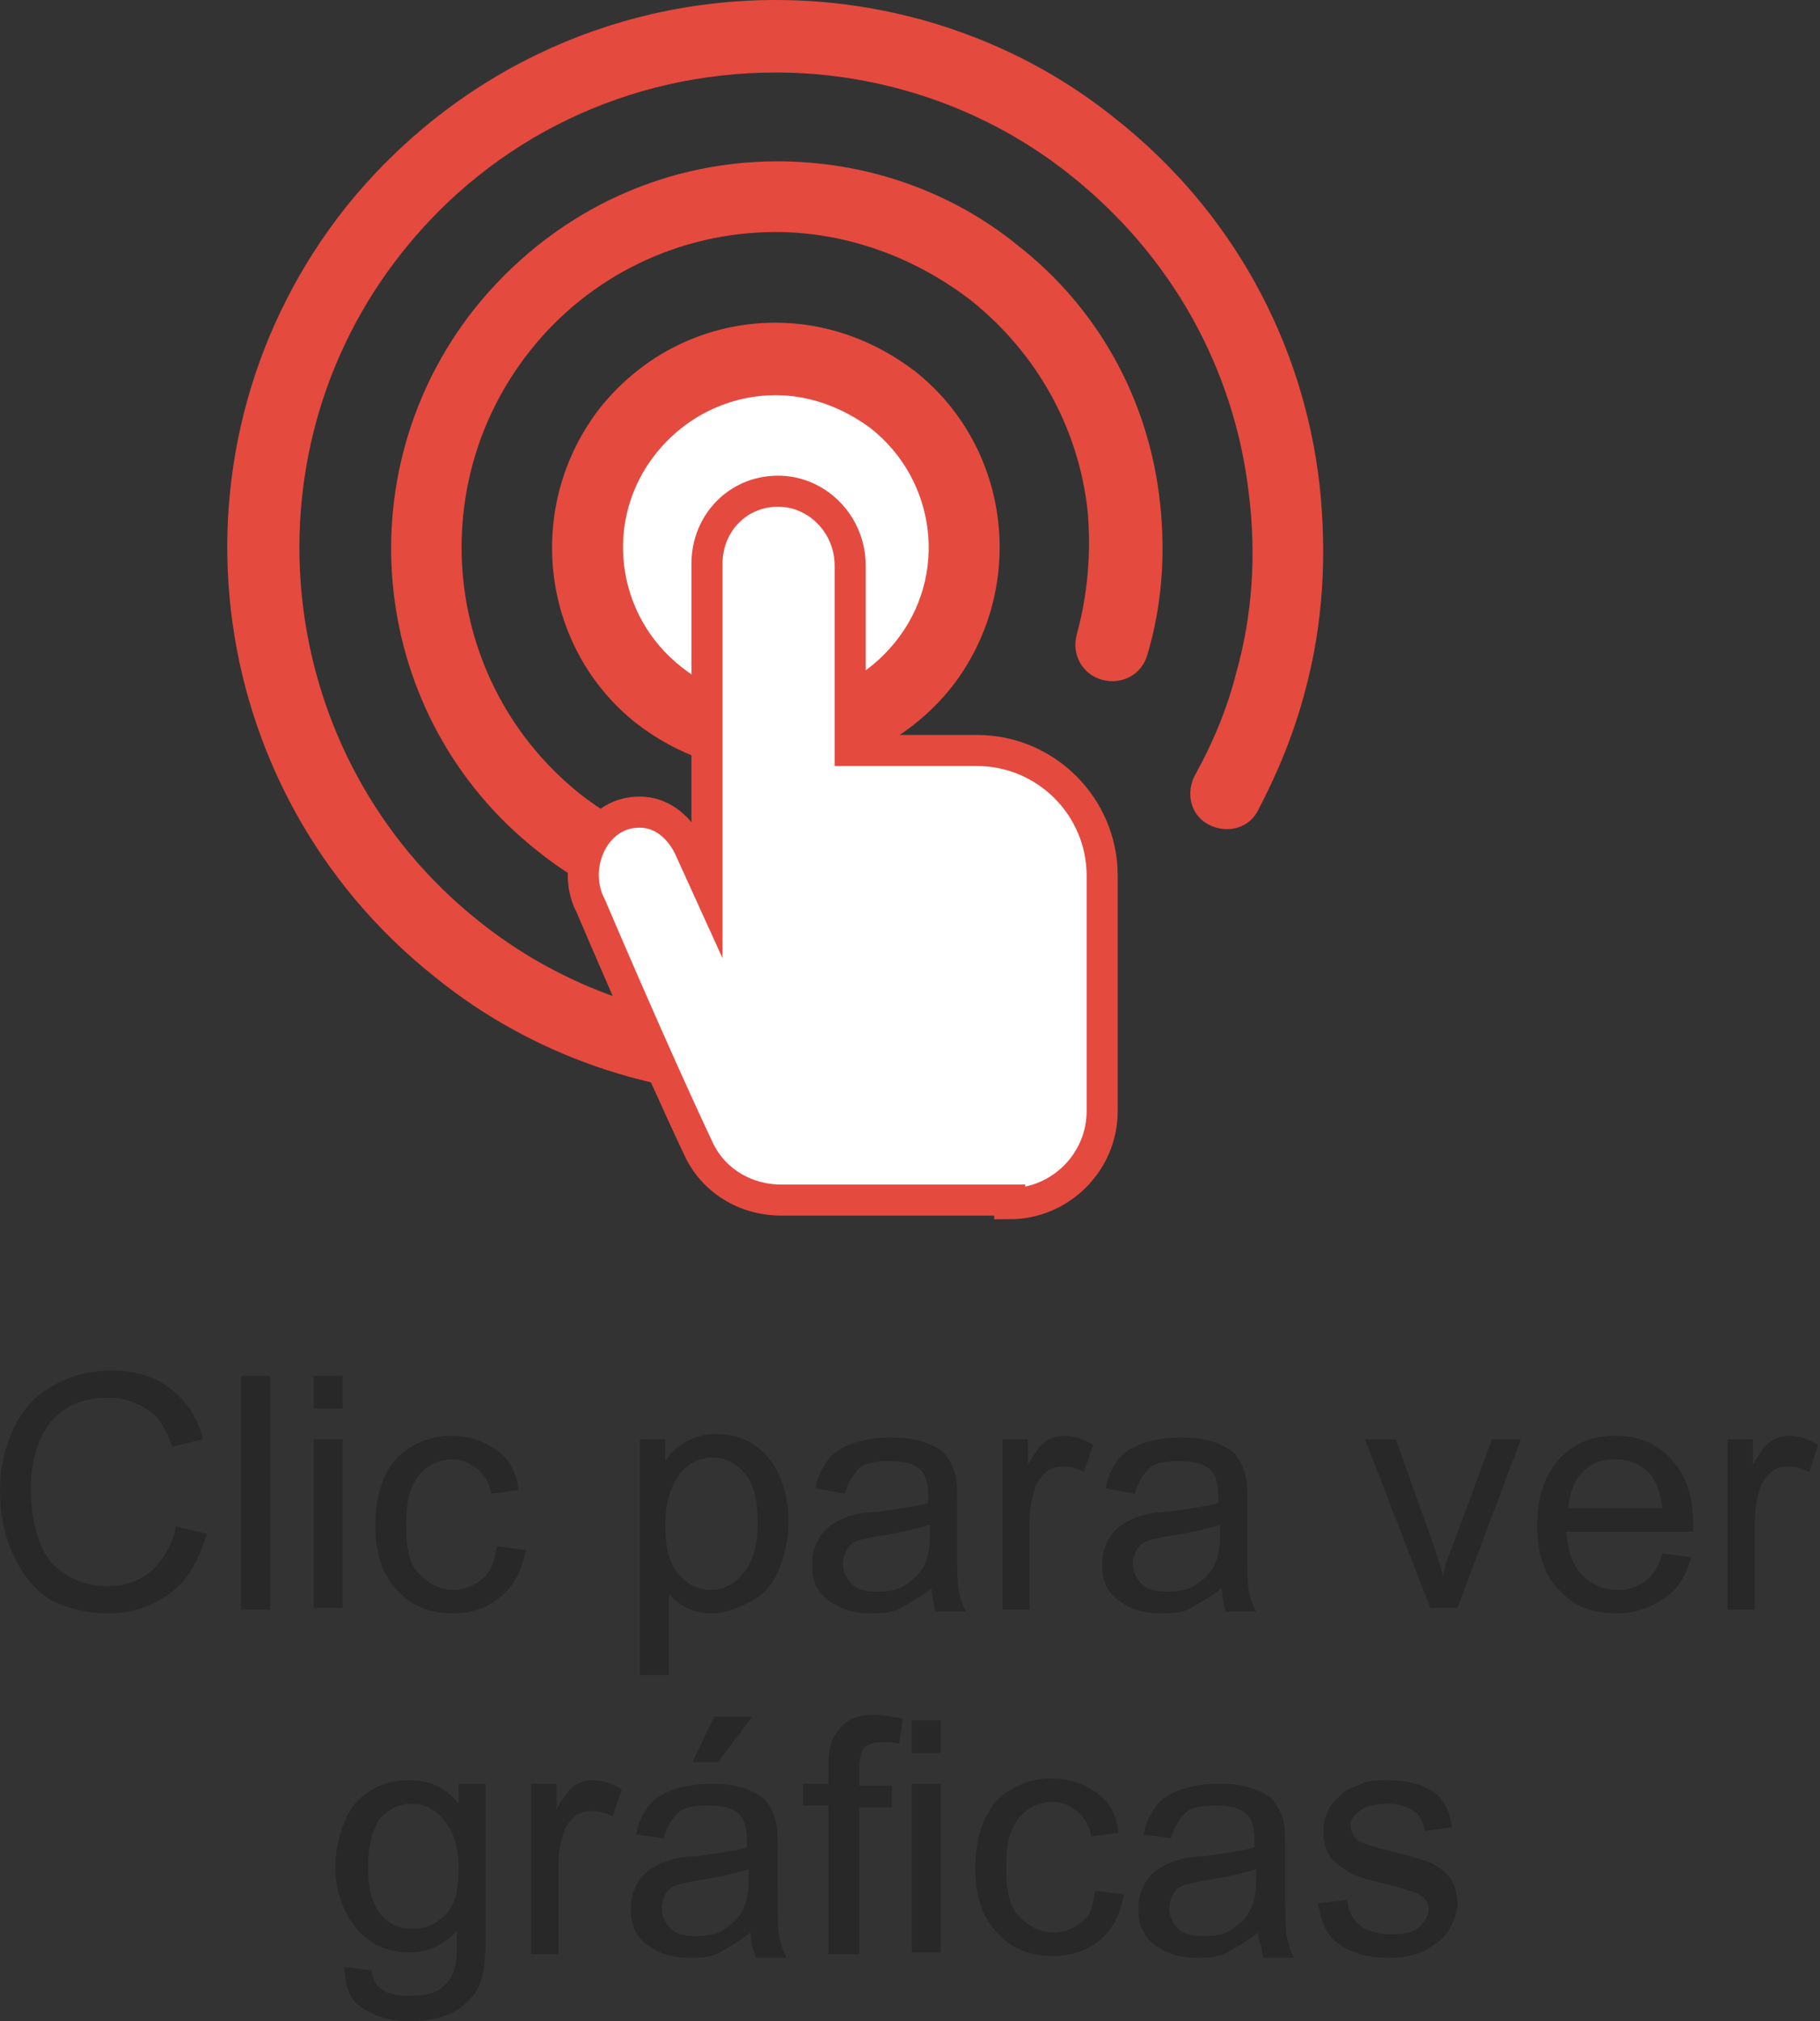 <?xml version="1.0" encoding="utf-8"?>
<!-- Generator: Adobe Illustrator 19.0.0, SVG Export Plug-In . SVG Version: 6.00 Build 0)  -->
<svg version="1.1" id="Capa_1" xmlns="http://www.w3.org/2000/svg" xmlns:xlink="http://www.w3.org/1999/xlink" x="0px" y="0px"
	 viewBox="0 0 100.4 111.5" style="enable-background:new 0 0 100.4 111.5;" xml:space="preserve">
<rect x="0" y="0" width="100.4" height="111.5" fill="#333333" stroke="none"/>
<style type="text/css">
	.st0{fill:#E54A3F;}
	.st1{fill:#FFFFFF;stroke:#FFFFFF;stroke-width:0.115;stroke-miterlimit:10;}
	.st2{fill:#FFFFFF;stroke:#E54A3F;stroke-width:1.714;stroke-miterlimit:10;}
	.st3{fill:#282828;}
</style>
<g id="XMLID_15_">
	<g id="XMLID_133981_">
		<path id="XMLID_133999_" class="st0" d="M42.8,60.5c-6.8,0-13.5-2.3-18.8-6.6C10.9,43.5,8.7,24.5,19.1,11.4
			C24.9,4.2,33.5,0,42.8,0c6.8,0,13.5,2.3,18.8,6.6c6.3,5,10.3,12.2,11.2,20.2c0.4,3.8,0.2,7.6-0.8,11.3c-0.6,2.3-1.5,4.5-2.6,6.6
			c-0.5,1-1.7,1.3-2.7,0.8c-1-0.5-1.3-1.7-0.8-2.7c1-1.8,1.8-3.7,2.3-5.7c0.9-3.2,1.1-6.5,0.7-9.8c-0.8-7-4.3-13.2-9.8-17.6
			C54.5,6,48.7,4,42.8,4c-8.1,0-15.6,3.6-20.6,9.9c-9,11.3-7.1,27.9,4.2,36.9c4.6,3.7,10.4,5.7,16.3,5.7c1.1,0,2,0.9,2,2
			C44.7,59.6,43.9,60.5,42.8,60.5L42.8,60.5z M42.8,60.5"/>
		<path id="XMLID_133996_" class="st0" d="M42.8,51.5c-4.8,0-9.5-1.6-13.2-4.6c-9.2-7.3-10.7-20.7-3.4-29.9
			c4.1-5.1,10.1-8.1,16.7-8.1c4.8,0,9.5,1.6,13.2,4.6c4.5,3.5,7.3,8.6,7.9,14.3c0.3,2.8,0.1,5.6-0.7,8.3c-0.3,1.1-1.4,1.7-2.5,1.4
			c-1.1-0.3-1.7-1.4-1.4-2.5c0.6-2.2,0.8-4.5,0.6-6.8c-0.5-4.6-2.8-8.7-6.4-11.6c-3.1-2.4-6.9-3.8-10.8-3.8
			c-5.3,0-10.3,2.4-13.6,6.6c-5.9,7.5-4.7,18.4,2.8,24.4c3.1,2.4,6.9,3.8,10.8,3.8c1.1,0,2,0.9,2,2C44.7,50.7,43.9,51.5,42.8,51.5
			L42.8,51.5z M42.8,51.5"/>
		<path id="XMLID_133993_" class="st1" d="M53.2,30.2c0,5.7-4.7,10.4-10.4,10.4c-5.7,0-10.4-4.7-10.4-10.4c0-5.7,4.7-10.4,10.4-10.4
			C48.5,19.8,53.2,24.5,53.2,30.2L53.2,30.2z M53.2,30.2"/>
		<path id="XMLID_133989_" class="st0" d="M42.8,42.6c-2.8,0-5.5-1-7.7-2.7c-5.3-4.2-6.2-12-2-17.4c2.4-3,5.9-4.7,9.7-4.7
			c2.8,0,5.5,1,7.7,2.7c5.3,4.2,6.2,12,2,17.4C50.1,40.9,46.6,42.6,42.8,42.6L42.8,42.6z M42.8,21.8c-2.6,0-5,1.2-6.6,3.2
			c-2.9,3.6-2.3,8.9,1.4,11.8c1.5,1.2,3.3,1.8,5.2,1.8c2.6,0,5-1.2,6.6-3.2c2.9-3.6,2.3-8.9-1.4-11.8C46.5,22.5,44.7,21.8,42.8,21.8
			L42.8,21.8z M42.8,21.8"/>
		<path id="XMLID_133986_" class="st2" d="M55.7,66.4c2.8,0,5.1-2.3,5.1-5.1v-13c0-3.8-3.1-6.9-6.9-6.9l-7,0V31.2
			c0-2.2-1.7-4-3.8-4.1c-2.3-0.1-4.1,1.7-4.1,4v17.8l-1-2.2c-0.6-1.2-1.6-1.9-2.7-1.9c-0.5,0-1,0.1-1.5,0.4
			c-1.5,0.9-2.1,3.1-1.2,4.8c0,0,3.4,8,5.9,13.3c0.8,1.8,2.6,2.9,4.6,2.9H55.7z M55.7,66.4"/>
	</g>
	<g id="XMLID_1_">
		<path id="XMLID_2_" class="st3" d="M9.7,84.2l1.7,0.4c-0.4,1.4-1,2.5-1.9,3.2S7.4,89,6.1,89c-1.4,0-2.5-0.3-3.4-0.8
			c-0.9-0.6-1.5-1.4-2-2.5S0,83.4,0,82.2c0-1.3,0.3-2.5,0.8-3.5c0.5-1,1.2-1.8,2.2-2.3c0.9-0.5,2-0.8,3.1-0.8c1.3,0,2.4,0.3,3.3,1
			s1.5,1.6,1.8,2.8l-1.7,0.4c-0.3-0.9-0.7-1.6-1.3-2S6.9,77.1,6,77.1c-1,0-1.8,0.2-2.5,0.7s-1.1,1.1-1.4,1.9
			c-0.3,0.8-0.4,1.6-0.4,2.5c0,1.1,0.2,2.1,0.5,2.9c0.3,0.8,0.8,1.4,1.5,1.8s1.4,0.6,2.2,0.6c1,0,1.8-0.3,2.4-0.8S9.5,85.3,9.7,84.2
			z"/>
		<path id="XMLID_4_" class="st3" d="M13.3,88.7V75.9h1.6v12.9H13.3z"/>
		<path id="XMLID_6_" class="st3" d="M17.3,77.7v-1.8h1.6v1.8H17.3z M17.3,88.7v-9.3h1.6v9.3H17.3z"/>
		<path id="XMLID_9_" class="st3" d="M27.4,85.3l1.6,0.2c-0.2,1.1-0.6,1.9-1.3,2.5C26.9,88.7,26.1,89,25,89c-1.3,0-2.3-0.4-3.1-1.3
			c-0.8-0.8-1.2-2-1.2-3.6c0-1,0.2-1.9,0.5-2.6s0.8-1.3,1.5-1.7c0.7-0.4,1.4-0.6,2.2-0.6c1,0,1.8,0.3,2.5,0.8s1.1,1.2,1.2,2.2
			l-1.5,0.2c-0.1-0.6-0.4-1.1-0.8-1.4s-0.8-0.5-1.3-0.5c-0.8,0-1.4,0.3-1.9,0.9c-0.5,0.6-0.7,1.5-0.7,2.7c0,1.3,0.2,2.2,0.7,2.7
			s1.1,0.9,1.9,0.9c0.6,0,1.1-0.2,1.6-0.6S27.3,86.1,27.4,85.3z"/>
		<path id="XMLID_11_" class="st3" d="M35.3,92.3V79.4h1.4v1.2c0.3-0.5,0.7-0.8,1.2-1.1c0.4-0.2,0.9-0.4,1.6-0.4
			c0.8,0,1.5,0.2,2.1,0.6s1.1,1,1.4,1.7c0.3,0.7,0.5,1.6,0.5,2.5c0,1-0.2,1.8-0.5,2.6c-0.3,0.8-0.8,1.4-1.5,1.8
			C40.7,88.7,40,89,39.3,89c-0.5,0-1-0.1-1.4-0.3s-0.8-0.5-1-0.8v4.5H35.3z M36.7,84.1c0,1.2,0.2,2.1,0.7,2.7s1.1,0.9,1.8,0.9
			c0.7,0,1.3-0.3,1.8-0.9c0.5-0.6,0.8-1.5,0.8-2.8c0-1.2-0.2-2.1-0.7-2.7s-1.1-0.9-1.8-0.9c-0.7,0-1.3,0.3-1.8,0.9
			C37,82,36.7,82.9,36.7,84.1z"/>
		<path id="XMLID_14_" class="st3" d="M51.4,87.6c-0.6,0.5-1.2,0.8-1.7,1.1S48.6,89,48,89c-1,0-1.8-0.3-2.4-0.8
			c-0.6-0.5-0.8-1.1-0.8-1.9c0-0.5,0.1-0.9,0.3-1.3c0.2-0.4,0.5-0.7,0.8-0.9s0.7-0.4,1.1-0.5c0.3-0.1,0.8-0.2,1.4-0.2
			c1.3-0.2,2.2-0.3,2.8-0.5c0-0.2,0-0.4,0-0.4c0-0.6-0.1-1.1-0.4-1.4c-0.4-0.4-1-0.5-1.8-0.5c-0.7,0-1.3,0.1-1.6,0.4
			s-0.6,0.7-0.8,1.4L45,82.1c0.1-0.7,0.4-1.2,0.7-1.6c0.3-0.4,0.8-0.7,1.4-0.9c0.6-0.2,1.3-0.3,2.1-0.3c0.8,0,1.4,0.1,1.9,0.3
			s0.9,0.4,1.1,0.7c0.2,0.3,0.4,0.6,0.5,1.1c0.1,0.3,0.1,0.8,0.1,1.5v2.1c0,1.5,0,2.4,0.1,2.8c0.1,0.4,0.2,0.8,0.4,1.1h-1.7
			C51.5,88.4,51.4,88,51.4,87.6z M51.3,84.1c-0.6,0.2-1.4,0.4-2.6,0.6c-0.7,0.1-1.1,0.2-1.4,0.3s-0.5,0.3-0.6,0.5s-0.2,0.5-0.2,0.8
			c0,0.4,0.2,0.8,0.5,1.1s0.8,0.4,1.4,0.4c0.6,0,1.2-0.1,1.6-0.4s0.8-0.6,1-1.1c0.2-0.4,0.3-0.9,0.3-1.6V84.1z"/>
		<path id="XMLID_18_" class="st3" d="M55.3,88.7v-9.3h1.4v1.4c0.4-0.7,0.7-1.1,1-1.3s0.6-0.3,1-0.3c0.5,0,1.1,0.2,1.6,0.5l-0.5,1.5
			c-0.4-0.2-0.8-0.3-1.2-0.3c-0.3,0-0.7,0.1-0.9,0.3s-0.5,0.5-0.6,0.9c-0.2,0.6-0.3,1.2-0.3,1.8v4.9H55.3z"/>
		<path id="XMLID_20_" class="st3" d="M67.4,87.6c-0.6,0.5-1.2,0.8-1.7,1.1S64.6,89,64,89c-1,0-1.8-0.3-2.4-0.8
			c-0.6-0.5-0.8-1.1-0.8-1.9c0-0.5,0.1-0.9,0.3-1.3c0.2-0.4,0.5-0.7,0.8-0.9s0.7-0.4,1.1-0.5c0.3-0.1,0.8-0.2,1.4-0.2
			c1.3-0.2,2.2-0.3,2.8-0.5c0-0.2,0-0.4,0-0.4c0-0.6-0.1-1.1-0.4-1.4c-0.4-0.4-1-0.5-1.8-0.5c-0.7,0-1.3,0.1-1.6,0.4
			s-0.6,0.7-0.8,1.4L61,82.1c0.1-0.7,0.4-1.2,0.7-1.6c0.3-0.4,0.8-0.7,1.4-0.9c0.6-0.2,1.3-0.3,2.1-0.3c0.8,0,1.4,0.1,1.9,0.3
			s0.9,0.4,1.1,0.7c0.2,0.3,0.4,0.6,0.5,1.1c0.1,0.3,0.1,0.8,0.1,1.5v2.1c0,1.5,0,2.4,0.1,2.8c0.1,0.4,0.2,0.8,0.4,1.1h-1.7
			C67.5,88.4,67.4,88,67.4,87.6z M67.3,84.1c-0.6,0.2-1.4,0.4-2.6,0.6c-0.7,0.1-1.1,0.2-1.4,0.3s-0.5,0.3-0.6,0.5s-0.2,0.5-0.2,0.8
			c0,0.4,0.2,0.8,0.5,1.1s0.8,0.4,1.4,0.4c0.6,0,1.2-0.1,1.6-0.4s0.8-0.6,1-1.1c0.2-0.4,0.3-0.9,0.3-1.6V84.1z"/>
		<path id="XMLID_23_" class="st3" d="M78.9,88.7l-3.6-9.3H77l2,5.6c0.2,0.6,0.4,1.2,0.6,1.9c0.1-0.5,0.3-1.1,0.6-1.8l2.1-5.7h1.6
			l-3.5,9.3H78.9z"/>
		<path id="XMLID_25_" class="st3" d="M91.7,85.7l1.6,0.2c-0.3,1-0.7,1.7-1.4,2.2S90.3,89,89.2,89c-1.4,0-2.4-0.4-3.2-1.3
			c-0.8-0.8-1.2-2-1.2-3.5c0-1.6,0.4-2.8,1.2-3.7s1.9-1.3,3.1-1.3c1.2,0,2.3,0.4,3.1,1.3s1.2,2,1.2,3.6c0,0.1,0,0.2,0,0.4h-7
			c0.1,1,0.3,1.8,0.9,2.4s1.2,0.8,2,0.8c0.6,0,1.1-0.2,1.5-0.5S91.5,86.4,91.7,85.7z M86.5,83.2h5.2c-0.1-0.8-0.3-1.4-0.6-1.8
			c-0.5-0.6-1.2-0.9-2-0.9c-0.7,0-1.3,0.2-1.8,0.7S86.6,82.4,86.5,83.2z"/>
		<path id="XMLID_28_" class="st3" d="M95.3,88.7v-9.3h1.4v1.4c0.4-0.7,0.7-1.1,1-1.3s0.6-0.3,1-0.3c0.5,0,1.1,0.2,1.6,0.5l-0.5,1.5
			c-0.4-0.2-0.8-0.3-1.2-0.3c-0.3,0-0.7,0.1-0.9,0.3s-0.5,0.5-0.6,0.9c-0.2,0.6-0.3,1.2-0.3,1.8v4.9H95.3z"/>
		<path id="XMLID_30_" class="st3" d="M19,108.5l1.5,0.2c0.1,0.5,0.2,0.8,0.5,1c0.4,0.3,0.9,0.4,1.6,0.4c0.7,0,1.3-0.1,1.7-0.4
			s0.7-0.7,0.8-1.2c0.1-0.3,0.1-1,0.1-2c-0.7,0.8-1.6,1.2-2.6,1.2c-1.3,0-2.3-0.5-3-1.4s-1.1-2-1.1-3.3c0-0.9,0.2-1.7,0.5-2.5
			c0.3-0.8,0.8-1.3,1.4-1.7s1.3-0.6,2.2-0.6c1.1,0,2,0.4,2.7,1.3v-1.1h1.5v8.1c0,1.5-0.1,2.5-0.4,3.1c-0.3,0.6-0.8,1.1-1.4,1.4
			s-1.4,0.5-2.4,0.5c-1.1,0-2-0.3-2.7-0.8C19.3,110.3,19,109.5,19,108.5z M20.3,102.9c0,1.2,0.2,2.1,0.7,2.7s1.1,0.8,1.8,0.8
			c0.7,0,1.3-0.3,1.8-0.8s0.7-1.4,0.7-2.6c0-1.1-0.3-2-0.8-2.6s-1.1-0.9-1.8-0.9c-0.7,0-1.3,0.3-1.8,0.9
			C20.6,100.9,20.3,101.8,20.3,102.9z"/>
		<path id="XMLID_33_" class="st3" d="M29.3,107.7v-9.3h1.4v1.4c0.4-0.7,0.7-1.1,1-1.3s0.6-0.3,1-0.3c0.5,0,1.1,0.2,1.6,0.5
			l-0.5,1.5c-0.4-0.2-0.8-0.3-1.2-0.3c-0.3,0-0.7,0.1-0.9,0.3s-0.5,0.5-0.6,0.9c-0.2,0.6-0.3,1.2-0.3,1.8v4.9H29.3z"/>
		<path id="XMLID_35_" class="st3" d="M41.4,106.6c-0.6,0.5-1.2,0.8-1.7,1.1S38.6,108,38,108c-1,0-1.8-0.3-2.4-0.8
			c-0.6-0.5-0.8-1.1-0.8-1.9c0-0.5,0.1-0.9,0.3-1.3c0.2-0.4,0.5-0.7,0.8-0.9s0.7-0.4,1.1-0.5c0.3-0.1,0.8-0.2,1.4-0.2
			c1.3-0.2,2.2-0.3,2.8-0.5c0-0.2,0-0.4,0-0.4c0-0.6-0.1-1.1-0.4-1.4c-0.4-0.4-1-0.5-1.8-0.5c-0.7,0-1.3,0.1-1.6,0.4
			s-0.6,0.7-0.8,1.4l-1.5-0.2c0.1-0.7,0.4-1.2,0.7-1.6c0.3-0.4,0.8-0.7,1.4-0.9c0.6-0.2,1.3-0.3,2.1-0.3c0.8,0,1.4,0.1,1.9,0.3
			s0.9,0.4,1.1,0.7c0.2,0.3,0.4,0.6,0.5,1.1c0.1,0.3,0.1,0.8,0.1,1.5v2.1c0,1.5,0,2.4,0.1,2.8c0.1,0.4,0.2,0.8,0.4,1.1h-1.7
			C41.5,107.4,41.4,107,41.4,106.6z M41.3,103.1c-0.6,0.2-1.4,0.4-2.6,0.6c-0.7,0.1-1.1,0.2-1.4,0.3s-0.5,0.3-0.6,0.5
			s-0.2,0.5-0.2,0.8c0,0.4,0.2,0.8,0.5,1.1s0.8,0.4,1.4,0.4c0.6,0,1.2-0.1,1.6-0.4s0.8-0.6,1-1.1c0.2-0.4,0.3-0.9,0.3-1.6V103.1z
			 M38.2,97.2l1.2-2.5h2.1l-1.9,2.5H38.2z"/>
		<path id="XMLID_39_" class="st3" d="M45.7,107.7v-8.1h-1.4v-1.2h1.4v-1c0-0.6,0.1-1.1,0.2-1.4c0.2-0.4,0.4-0.7,0.8-1
			c0.4-0.3,0.9-0.4,1.6-0.4c0.4,0,0.9,0.1,1.5,0.2l-0.2,1.4c-0.3-0.1-0.6-0.1-0.9-0.1c-0.5,0-0.8,0.1-1,0.3s-0.3,0.6-0.3,1.2v0.9
			h1.8v1.2h-1.8v8.1H45.7z"/>
		<path id="XMLID_41_" class="st3" d="M50.3,96.7v-1.8h1.6v1.8H50.3z M50.3,107.7v-9.3h1.6v9.3H50.3z"/>
		<path id="XMLID_44_" class="st3" d="M60.4,104.3l1.6,0.2c-0.2,1.1-0.6,1.9-1.3,2.5c-0.7,0.6-1.6,0.9-2.6,0.9
			c-1.3,0-2.3-0.4-3.1-1.3c-0.8-0.8-1.2-2-1.2-3.6c0-1,0.2-1.9,0.5-2.6s0.8-1.3,1.5-1.7c0.7-0.4,1.4-0.6,2.2-0.6
			c1,0,1.8,0.3,2.5,0.8s1.1,1.2,1.2,2.2l-1.5,0.2c-0.1-0.6-0.4-1.1-0.8-1.4s-0.8-0.5-1.3-0.5c-0.8,0-1.4,0.3-1.9,0.9
			c-0.5,0.6-0.7,1.5-0.7,2.7c0,1.3,0.2,2.2,0.7,2.7s1.1,0.9,1.9,0.9c0.6,0,1.1-0.2,1.6-0.6S60.3,105.1,60.4,104.3z"/>
		<path id="XMLID_46_" class="st3" d="M69.4,106.6c-0.6,0.5-1.2,0.8-1.7,1.1S66.6,108,66,108c-1,0-1.8-0.3-2.4-0.8
			c-0.6-0.5-0.8-1.1-0.8-1.9c0-0.5,0.1-0.9,0.3-1.3c0.2-0.4,0.5-0.7,0.8-0.9s0.7-0.4,1.1-0.5c0.3-0.1,0.8-0.2,1.4-0.2
			c1.3-0.2,2.2-0.3,2.8-0.5c0-0.2,0-0.4,0-0.4c0-0.6-0.1-1.1-0.4-1.4c-0.4-0.4-1-0.5-1.8-0.5c-0.7,0-1.3,0.1-1.6,0.4
			s-0.6,0.7-0.8,1.4l-1.5-0.2c0.1-0.7,0.4-1.2,0.7-1.6c0.3-0.4,0.8-0.7,1.4-0.9c0.6-0.2,1.3-0.3,2.1-0.3c0.8,0,1.4,0.1,1.9,0.3
			s0.9,0.4,1.1,0.7c0.2,0.3,0.4,0.6,0.5,1.1c0.1,0.3,0.1,0.8,0.1,1.5v2.1c0,1.5,0,2.4,0.1,2.8c0.1,0.4,0.2,0.8,0.4,1.1h-1.7
			C69.6,107.4,69.4,107,69.4,106.6z M69.3,103.1c-0.6,0.2-1.4,0.4-2.6,0.6c-0.7,0.1-1.1,0.2-1.4,0.3s-0.5,0.3-0.6,0.5
			s-0.2,0.5-0.2,0.8c0,0.4,0.2,0.8,0.5,1.1s0.8,0.4,1.4,0.4c0.6,0,1.2-0.1,1.6-0.4s0.8-0.6,1-1.1c0.2-0.4,0.3-0.9,0.3-1.6V103.1z"/>
		<path id="XMLID_49_" class="st3" d="M72.7,105l1.6-0.2c0.1,0.6,0.3,1.1,0.7,1.4s1,0.5,1.7,0.5c0.7,0,1.3-0.1,1.6-0.4
			s0.5-0.6,0.5-1c0-0.4-0.2-0.6-0.5-0.8c-0.2-0.1-0.8-0.3-1.6-0.5c-1.2-0.3-2-0.5-2.4-0.8s-0.8-0.5-1-0.9c-0.2-0.4-0.3-0.8-0.3-1.3
			c0-0.4,0.1-0.8,0.3-1.2c0.2-0.4,0.5-0.6,0.8-0.9c0.2-0.2,0.6-0.3,1-0.5s0.9-0.2,1.4-0.2c0.7,0,1.4,0.1,1.9,0.3s1,0.5,1.2,0.9
			c0.3,0.4,0.4,0.8,0.5,1.4l-1.5,0.2c-0.1-0.5-0.3-0.9-0.6-1.1s-0.8-0.4-1.4-0.4c-0.7,0-1.2,0.1-1.6,0.4s-0.5,0.5-0.5,0.8
			c0,0.2,0.1,0.4,0.2,0.6c0.1,0.2,0.3,0.3,0.6,0.4c0.2,0.1,0.6,0.2,1.4,0.4c1.1,0.3,1.9,0.5,2.3,0.7s0.8,0.5,1,0.8s0.4,0.8,0.4,1.4
			c0,0.5-0.2,1-0.5,1.5c-0.3,0.5-0.8,0.8-1.3,1.1c-0.6,0.3-1.2,0.4-2,0.4c-1.2,0-2.1-0.3-2.8-0.8S72.9,105.9,72.7,105z"/>
	</g>
</g>
</svg>
